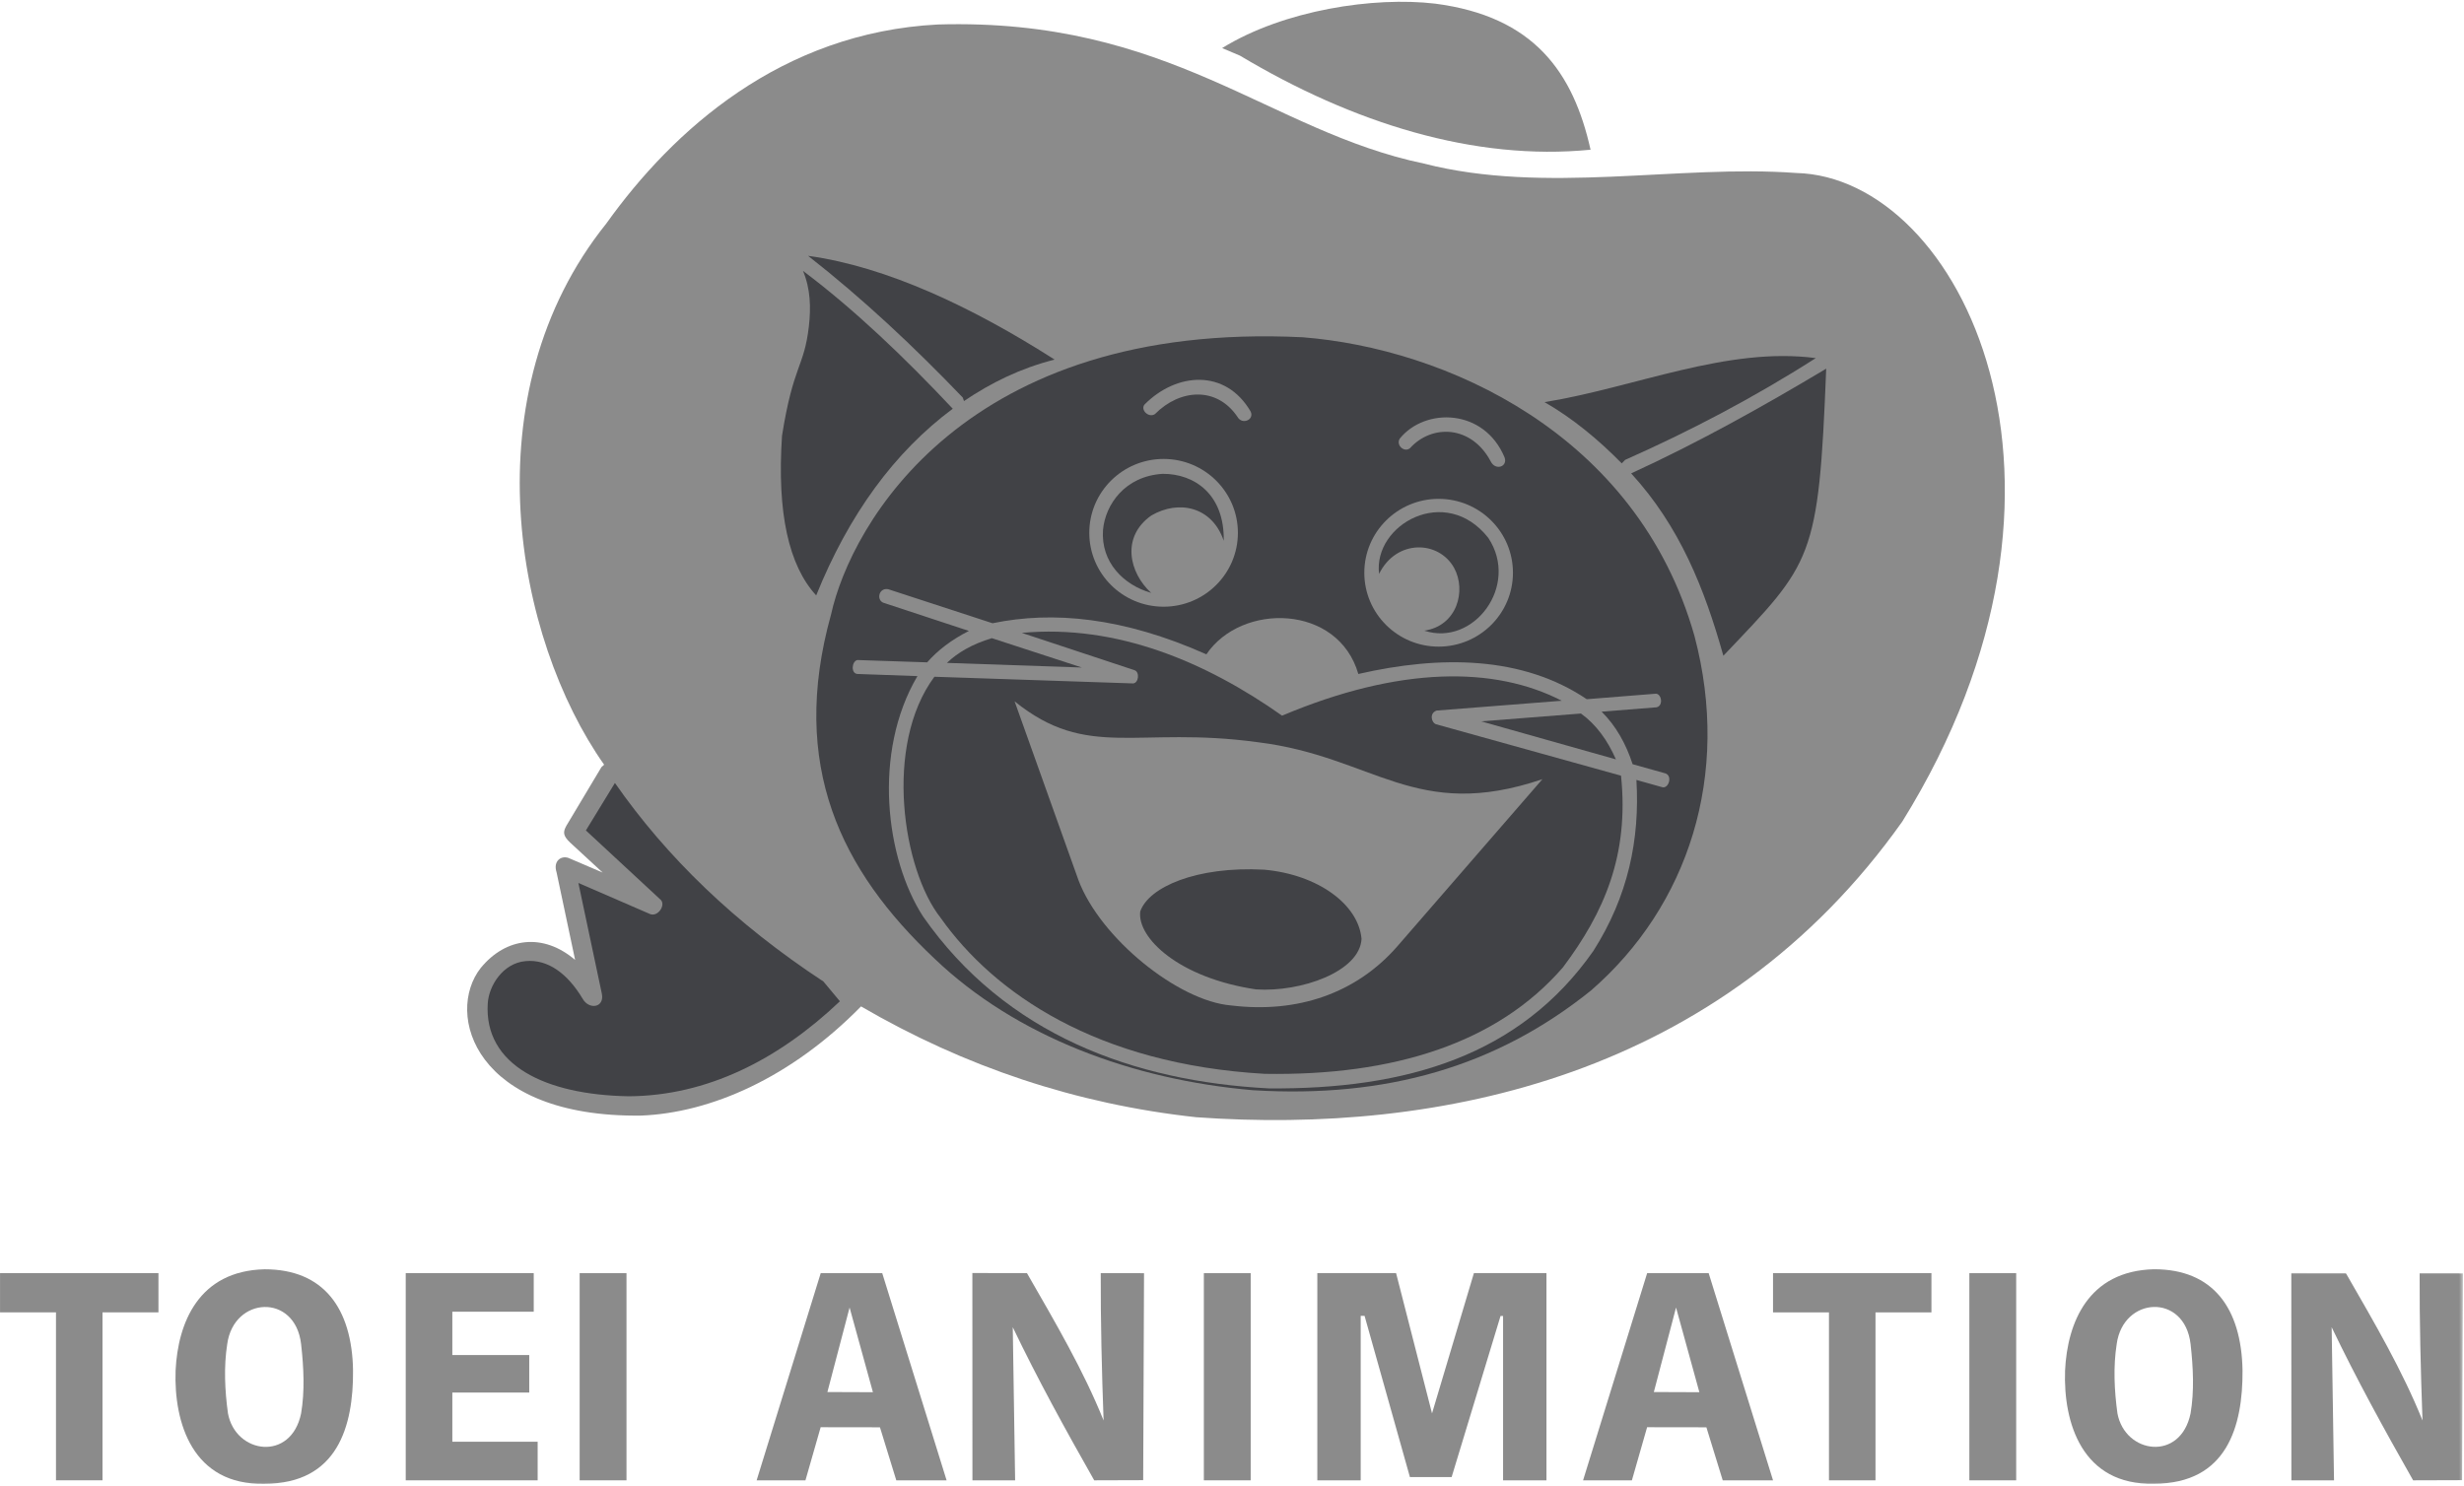 <?xml version="1.0" encoding="UTF-8"?>
<svg width="751px" height="453px" viewBox="0 0 751 453" version="1.1" xmlns="http://www.w3.org/2000/svg" xmlns:xlink="http://www.w3.org/1999/xlink">
    <title>351799</title>
    <defs>
        <polygon id="path-1" points="0 0 55 0 55 66.898 0 66.898"></polygon>
        <polygon id="path-3" points="0 0 55 0 55 66.898 0 66.898"></polygon>
        <polygon id="path-5" points="0 0 52.602 0 52.602 64 0 64"></polygon>
    </defs>
    <g id="Page-1" stroke="none" stroke-width="1" fill="none" fill-rule="evenodd">
        <g id="351799" transform="translate(0.012, 0.542)">
            <polygon id="Path" fill="#8B8B8B" points="17.051 387.56 48.281 387.56 48.281 399.528 31.23 399.528 31.23 450.724 17.051 450.724 17.051 399.528 1.77635684e-14 399.528 1.77635684e-14 387.56"></polygon>
            <g id="Clipped" transform="translate(52.988, 385.458)">
                <mask id="mask-2" fill="white">
                    <use xlink:href="#path-1"></use>
                </mask>
                <g id="Path"></g>
                <path d="M16.254,23.75 C18.23,9.16 36.996,8.168 38.773,23.75 C39.598,31.023 39.906,38.18 38.773,44.867 C35.746,59.66 18.777,57.254 16.48,44.867 C15.52,37.895 15.18,30.582 16.254,23.75 Z M0.52,31.805 C-0.047,47.652 5.668,66.863 27.641,66.316 C49.961,66.316 54.699,48.707 54.613,31.805 C54.27,12.688 45.547,0.922 27.641,0.937 C7.555,1.41 1.219,17.223 0.52,31.805 Z" id="Shape" fill="#8B8B8B" mask="url(#mask-2)"></path>
            </g>
            <polygon id="Path" fill="#8B8B8B" points="123.648 387.567 162.664 387.567 162.664 399.333 137.852 399.333 137.852 412.54 161.297 412.54 161.297 423.974 137.852 423.974 137.852 438.966 163.859 438.966 163.859 450.731 123.648 450.731"></polygon>
            <polygon id="Path" fill="#8B8B8B" points="366.91 450.731 381.184 450.731 381.184 387.579 366.91 387.579"></polygon>
            <path d="M230.602,450.731 L245.48,450.731 L250.117,434.544 L268.191,434.571 L273.168,450.731 L288.5,450.731 L268.883,387.579 L250.133,387.579 L230.602,450.731 Z M252.172,423.817 L266.047,423.868 L258.934,398.056 L252.172,423.817 Z" id="Shape" fill="#8B8B8B"></path>
            <path d="M296.352,387.536 L312.992,387.567 C321.672,402.657 330.211,417.216 336.352,432.493 C335.797,417.372 335.438,402.356 335.48,387.567 L348.676,387.587 L348.418,450.685 L333.492,450.731 C324.707,435.251 316.176,419.731 308.668,404.052 L309.387,450.731 L296.375,450.731 L296.352,387.536 Z" id="Path" fill="#8B8B8B"></path>
            <polygon id="Path" fill="#8B8B8B" points="176.66 450.731 190.934 450.731 190.934 387.579 176.66 387.579"></polygon>
            <polygon id="Path" fill="#8B8B8B" points="401.492 387.552 425.496 387.552 436.453 430.325 449.223 387.552 471.332 387.552 471.332 450.731 458.109 450.731 458.109 400.622 457.34 400.622 442.43 449.739 429.715 449.739 415.895 400.599 414.715 400.599 414.715 450.731 401.492 450.731"></polygon>
            <path d="M482.492,450.731 L497.371,450.731 L502.008,434.544 L520.078,434.571 L525.055,450.731 L540.387,450.731 L520.77,387.579 L502.02,387.579 L482.492,450.731 Z M504.062,423.817 L517.938,423.868 L510.828,398.056 L504.062,423.817 Z" id="Shape" fill="#8B8B8B"></path>
            <polygon id="Path" fill="#8B8B8B" points="557.438 387.567 588.668 387.567 588.668 399.536 571.617 399.536 571.617 450.731 557.438 450.731 557.438 399.536 540.387 399.536 540.387 387.567"></polygon>
            <polygon id="Path" fill="#8B8B8B" points="600.223 450.731 614.5 450.731 614.5 387.579 600.223 387.579"></polygon>
            <g id="Clipped" transform="translate(628.988, 385.458)">
                <mask id="mask-4" fill="white">
                    <use xlink:href="#path-3"></use>
                </mask>
                <g id="Path"></g>
                <path d="M16.145,23.738 C18.121,9.148 36.887,8.156 38.664,23.738 C39.488,31.012 39.797,38.172 38.664,44.855 C35.637,59.648 18.672,57.242 16.371,44.855 C15.41,37.883 15.07,30.57 16.145,23.738 Z M0.41,31.793 C-0.16,47.641 5.555,66.852 27.531,66.305 C49.848,66.305 54.59,48.695 54.504,31.793 C54.16,12.676 45.438,0.91 27.531,0.926 C7.445,1.402 1.109,17.211 0.41,31.793 Z" id="Shape" fill="#8B8B8B" mask="url(#mask-4)"></path>
            </g>
            <g id="Clipped" transform="translate(697.988, 387.458)">
                <mask id="mask-6" fill="white">
                    <use xlink:href="#path-5"></use>
                </mask>
                <g id="Path"></g>
                <path d="M0.348,0.078 L16.988,0.109 C25.672,15.199 34.211,29.758 40.352,45.035 C39.797,29.914 39.434,14.898 39.48,0.109 L52.676,0.129 L52.422,63.227 L37.492,63.273 C28.703,47.793 20.176,32.273 12.664,16.594 L13.383,63.273 L0.379,63.273 L0.348,0.078 Z" id="Path" fill="#8B8B8B" mask="url(#mask-6)"></path>
            </g>
            <path d="M285.828,6.923 C356.617,4.833 386.734,39.485 434,49.325 C471,58.81 511.469,49.544 547.461,52.192 C597.41,53.419 643.867,146.704 579.785,249.907 C524.578,327.747 438.621,345.345 364.578,340.04 C328.094,336.079 294.082,324.7 262.426,306.259 C240.977,328.103 216.578,338.677 195.465,339.54 C144.574,340.216 135.559,308.489 146.5,294.548 C154.191,285.142 165.625,283.817 175.277,292.095 L169.625,265.388 C168.527,261.997 170.926,260.216 173.23,260.989 L183.668,265.454 L173.746,256.302 C171.453,254.142 171.629,252.985 172.605,251.2 L183.297,233.317 L184.117,232.571 C157.004,194.083 143.047,119.61 184.805,67.571 C205.137,39.138 238.102,9.399 285.828,6.923 Z" id="Path" fill="#8B8B8B"></path>
            <path d="M397.008,102.271 C294.133,97.247 259.324,159.36 253.285,186.778 C240.473,232.798 256.301,264.86 284.891,291.763 C309.605,315.38 345.078,328.653 381.926,331.81 C422.316,334.278 456,324.692 484.934,301.384 C514.555,275.646 527.645,235.728 516.453,193.364 C498.91,131.345 440.062,105.634 397.008,102.271 Z" id="Path" fill="#414246"></path>
            <path d="M354.637,139.368 C367.145,139.368 377.285,149.45 377.285,161.888 C377.285,174.329 367.145,184.411 354.637,184.411 C342.129,184.411 331.992,174.329 331.992,161.888 C331.992,149.45 342.129,139.368 354.637,139.368 Z" id="Path" fill="#8B8B8B"></path>
            <path d="M367.68,198.931 C342.328,187.638 320.957,185.63 302.504,189.454 L270.707,179.075 C267.898,178.552 267.035,182.212 269.148,183.173 L295.293,191.794 C289.957,194.513 285.816,197.681 282.578,201.372 L261.312,200.665 C259.59,201.009 259.246,204.755 261.312,204.915 L279.609,205.567 C265.871,228.892 269.922,261.224 281.328,278.849 C306.438,314.868 345.598,329.11 386.691,331.251 C428.766,331.614 463.355,321.169 485.625,289.353 C496.23,272.716 499.836,255.263 498.746,237.22 L506.617,239.431 C508.539,239.966 509.828,236.032 507.617,235.231 L497.59,232.419 C495.535,226.118 492.477,220.7 488.141,216.407 L504.91,215.075 C507.008,214.563 506.426,211.028 504.707,210.927 L483.617,212.61 C464.035,199.403 439.074,199.188 413.992,204.919 C407.859,183.626 378.41,183.056 367.68,198.931 Z" id="Path" fill="#8B8B8B"></path>
            <path d="M390.754,217.626 C367.676,201.337 340.41,189.692 311.426,192.392 L345.816,203.778 C347.387,204.341 347.059,207.614 345.387,207.798 L284.785,205.763 C269.223,226.692 275.188,264.716 286.645,279.208 C302.91,302.247 334.34,323.896 385.48,326.817 C424.594,327.462 456.324,317.521 476.367,294.341 C488.887,277.649 496.562,260.196 494.062,235.927 L437.66,220.239 C436.23,219.731 435.586,216.841 437.859,216.067 L475.992,213.079 C455.609,202.54 426.555,202.493 390.754,217.626 Z" id="Path" fill="#414246"></path>
            <path d="M187.41,238.138 L178.562,252.614 L201.434,273.829 C202.902,275.521 200.453,279.044 198.117,278.103 L176.273,268.626 L183.426,302.392 C184.289,306.72 179.453,307.345 177.555,303.892 C173.051,296.396 167.094,291.798 160.176,292.45 C153.242,293.071 148.969,299.981 148.648,305.353 C147.477,324.087 166.059,333.22 191.633,333.653 C215.305,333.505 236.996,322.712 255.98,304.696 L250.953,298.665 C224.004,280.962 203.094,260.669 187.41,238.138 Z" id="Path" fill="#414246"></path>
            <path d="M246.293,77.454 C263.145,90.646 278.664,105.255 293.438,120.661 L293.797,121.72 C302.02,116.149 311.051,111.696 321.422,109.079 C296.594,93.208 270.246,80.724 246.293,77.454 Z" id="Path" fill="#414246"></path>
            <path d="M244.734,82.032 C260.395,93.813 275.523,108.251 290.379,124.06 C272.621,137.267 258.742,156.231 248.754,180.966 C240.395,171.88 236.773,155.876 238.336,132.31 C241.805,110.466 245.051,111.626 246.527,98.931 C247.16,93.243 247.051,87.587 244.734,82.032 Z" id="Path" fill="#414246"></path>
            <path d="M470.754,122.048 C479.312,126.978 487.059,133.372 494.277,140.712 L495.316,139.646 C514.809,130.997 534.199,120.896 553.422,108.626 C526.367,105.056 498.309,117.575 470.754,122.048 Z" id="Path" fill="#414246"></path>
            <path d="M497.148,143.767 C517.348,134.505 537.066,123.524 556.594,111.845 C554.301,170.36 552.371,170.845 525.25,199.364 C519.492,178.868 511.969,159.935 497.148,143.767 Z" id="Path" fill="#414246"></path>
            <path d="M309.23,213.263 C331.551,231.294 346.535,220.669 383.43,225.731 C418.75,230.087 431.355,250.126 470.098,236.989 L425.91,287.907 C413.422,302.235 395.512,308.458 375.188,305.962 C359.148,304.646 335.367,285.501 328.691,267.763 L309.23,213.263 Z" id="Path" fill="#8B8B8B"></path>
            <path d="M347.512,277.345 C350.039,269.903 364.637,263.474 385.266,264.575 C401.766,266.063 414.066,275.216 414.973,285.688 C414.41,295.696 396.441,301.978 382.801,301.071 C359.254,297.563 346.586,285.38 347.512,277.345 Z" id="Path" fill="#414246"></path>
            <path d="M302.277,193.997 C296.328,195.813 291.875,198.384 288.602,201.54 L329.723,202.946 L302.277,193.997 Z" id="Path" fill="#414246"></path>
            <path d="M481.844,216.974 L451.43,219.36 L492.5,230.95 C489.961,225.149 486.527,220.36 481.844,216.974 Z" id="Path" fill="#414246"></path>
            <path d="M350.848,180.2 C344.125,174.028 341.629,163.138 350.898,156.61 C359.211,151.751 369.414,153.853 372.969,164.313 C373.219,150.208 364.102,143.853 354.367,143.907 C342.828,144.595 336.867,153.317 336.172,160.997 C335.457,170.892 342.496,177.813 350.848,180.2 Z" id="Path" fill="#414246"></path>
            <path d="M438.465,151.532 C425.957,151.532 415.816,161.618 415.816,174.056 C415.816,186.493 425.957,196.579 438.465,196.579 C450.973,196.579 461.117,186.493 461.117,174.056 C461.117,161.618 450.973,151.532 438.465,151.532 Z" id="Path" fill="#8B8B8B"></path>
            <path d="M420.316,174.407 C425.594,163.731 438.539,164.173 443.191,172.599 C446.938,179.442 444.188,190.216 434.102,191.716 C449.129,196.657 463.242,177.954 453.598,163.423 C440.582,146.888 418.473,159.388 420.316,174.407 Z" id="Path" fill="#414246"></path>
            <path d="M348.773,122.833 C347.574,124.505 350.117,126.915 351.992,125.7 C359.668,117.954 370.91,117.231 377.18,126.579 C378.602,129.036 382.355,127.435 381.176,124.919 C373.547,111.817 358.535,112.931 348.773,122.833 Z" id="Path" fill="#8B8B8B"></path>
            <path d="M426.621,133.165 C425.383,135.192 428.008,137.481 429.711,136.106 C436.43,128.669 448.492,129.087 454.344,140.114 C455.75,143.013 459.594,141.782 458.566,138.896 C452.305,123.907 434.34,123.634 426.621,133.165 Z" id="Path" fill="#8B8B8B"></path>
            <path d="M372.48,14.114 L377.922,16.423 C412.402,37.032 449.387,48.587 484.773,45.099 C479.5,21.497 467.543,4.458 437.367,0.563 C418.883,-1.616 391.367,2.45 372.48,14.114 Z" id="Path" fill="#8B8B8B"></path>
        </g>
    </g>
</svg>